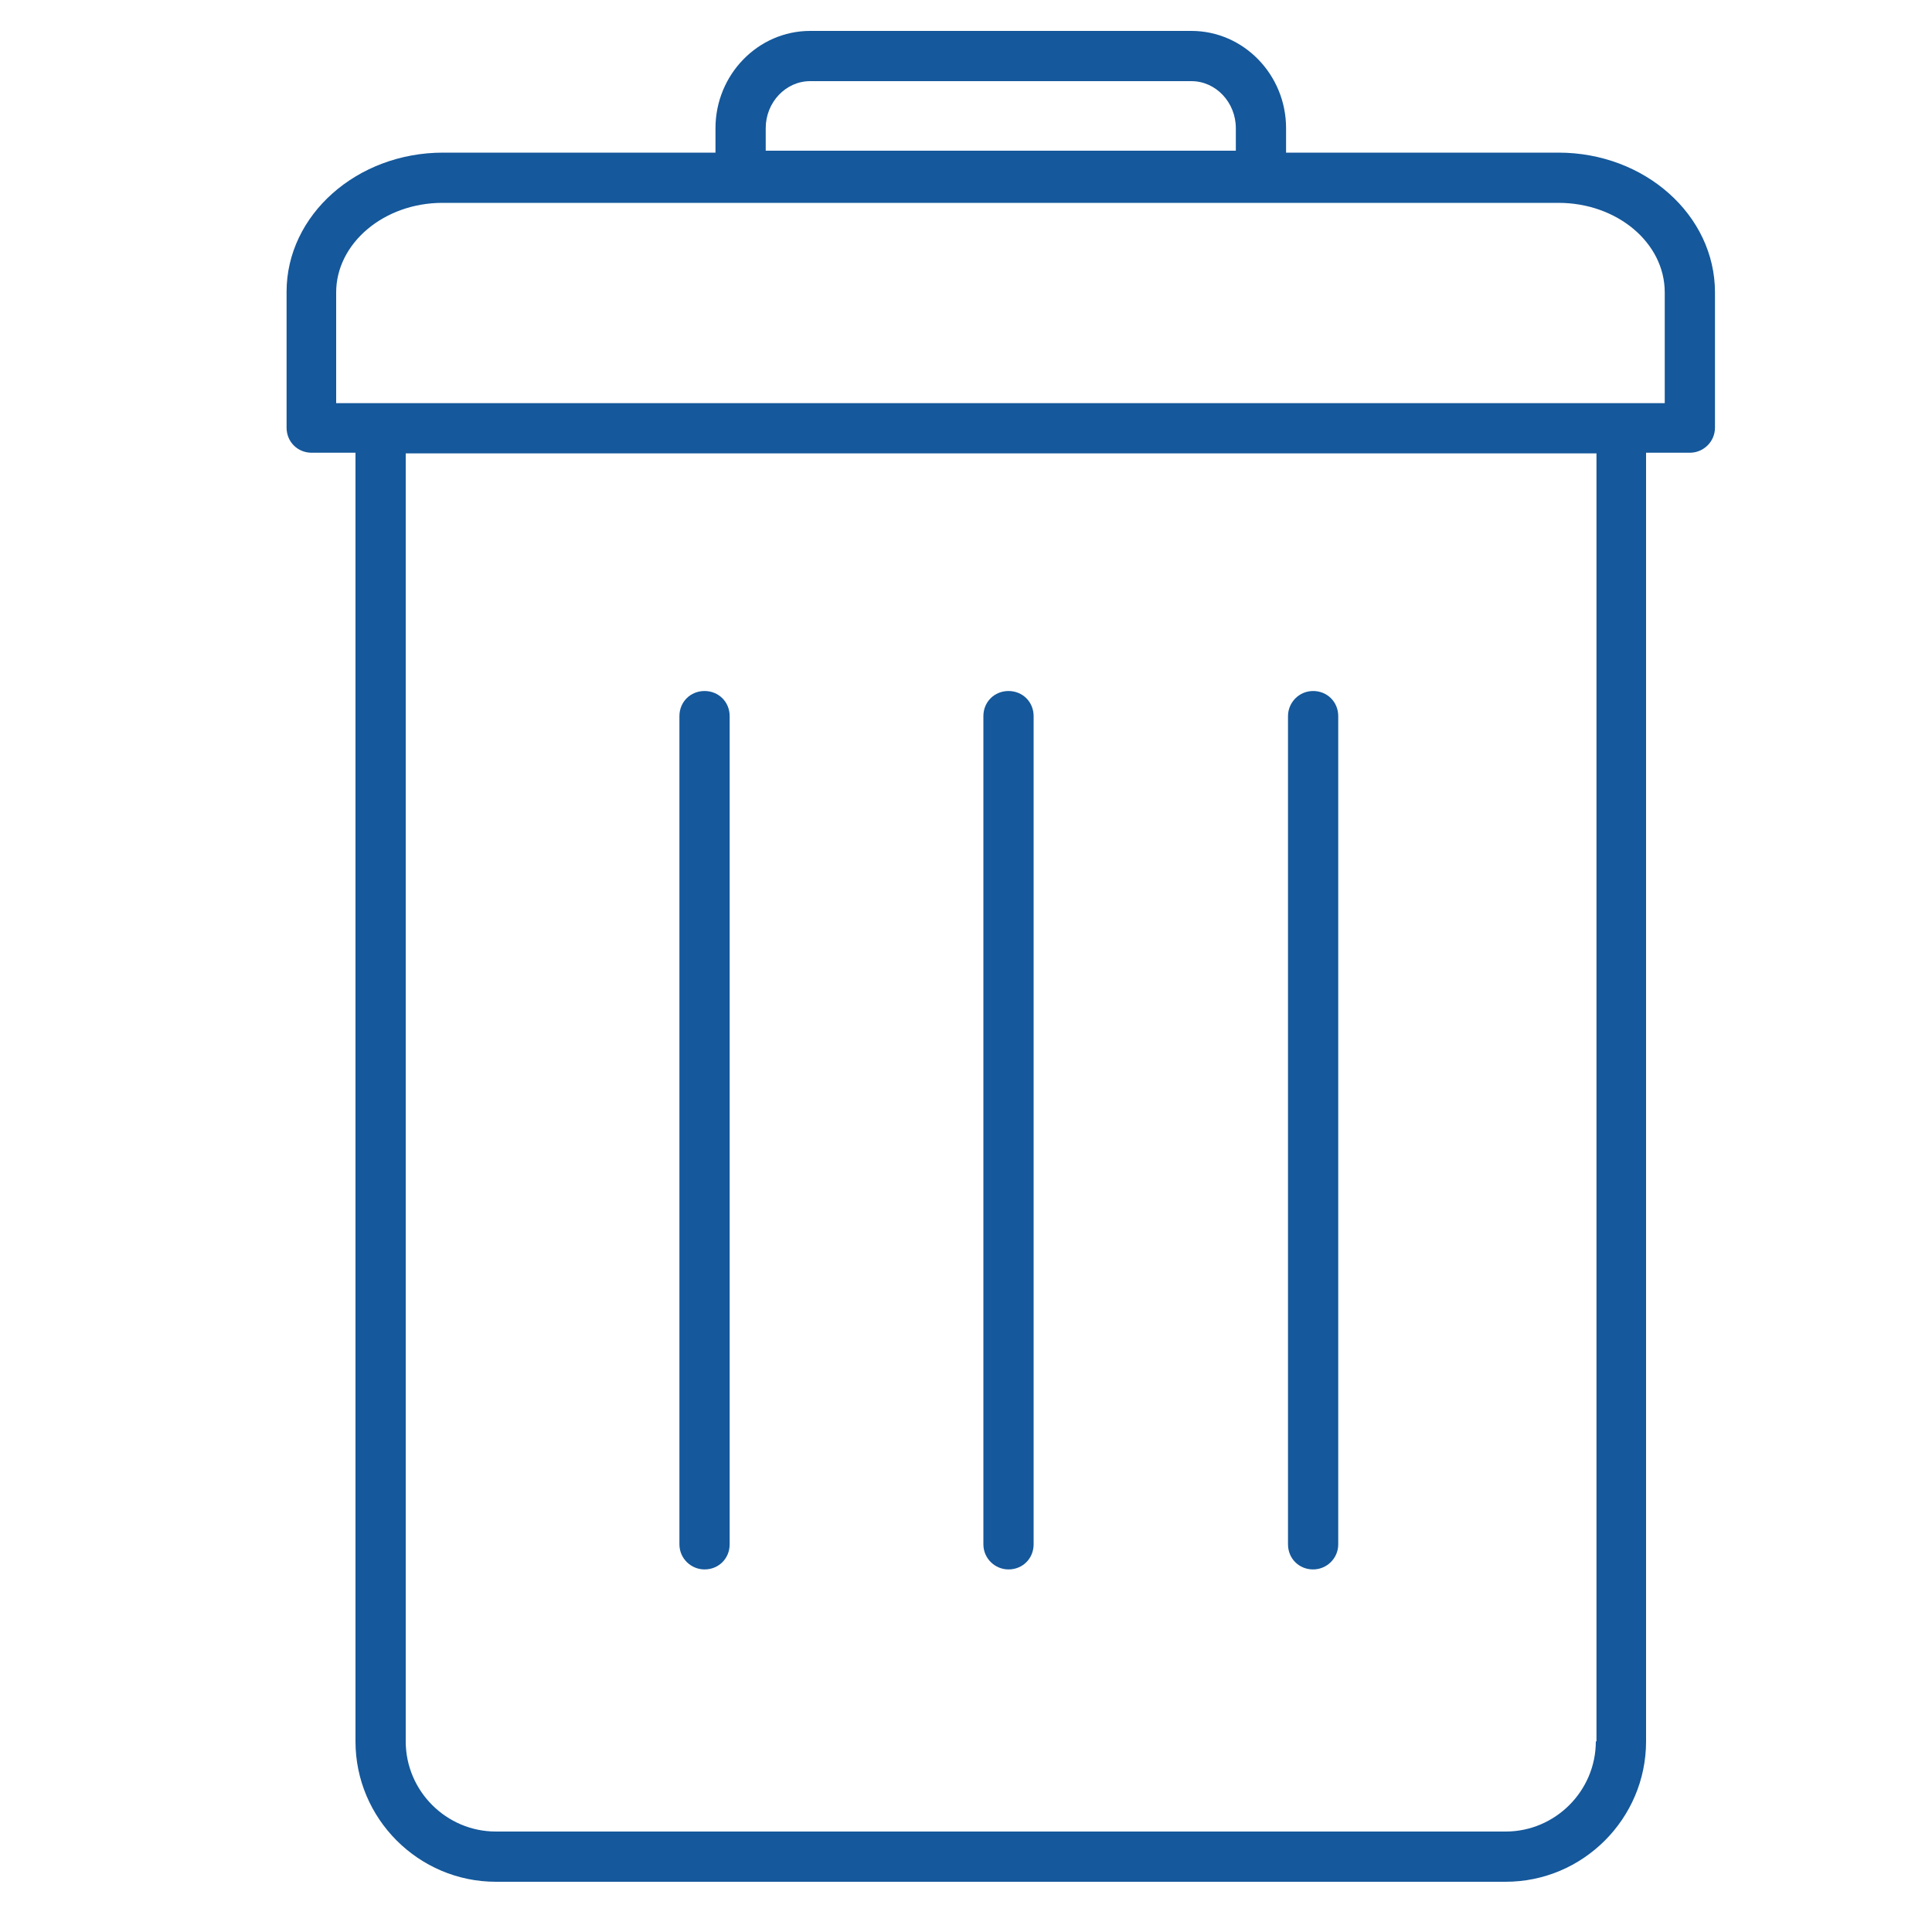 <?xml version="1.0" encoding="utf-8"?>
<!-- Generator: Adobe Illustrator 24.0.0, SVG Export Plug-In . SVG Version: 6.00 Build 0)  -->
<svg version="1.1" id="Capa_1" xmlns="http://www.w3.org/2000/svg" xmlns:xlink="http://www.w3.org/1999/xlink" x="0px" y="0px"
	 viewBox="0 0 30 30" style="enable-background:new 0 0 30 30;" xml:space="preserve">
<style type="text/css">
	.st0{fill:#15589b;}
</style>
<g>
	<path class="st0" d="M24.2,2.37h-4.23V1.99c0-0.83-0.66-1.51-1.47-1.51h-5.92c-0.81,0-1.47,0.68-1.47,1.51v0.38H6.88
		c-1.34,0-2.43,0.97-2.43,2.16v2.11c0,0.22,0.17,0.39,0.39,0.39h0.68v20.01c0,1.2,0.98,2.18,2.18,2.18h15.68
		c1.2,0,2.18-0.98,2.18-2.18V7.03h0.68c0.21,0,0.39-0.17,0.39-0.39V4.54C26.63,3.34,25.54,2.37,24.2,2.37z M11.89,1.99
		c0-0.4,0.31-0.73,0.69-0.73h5.92c0.38,0,0.69,0.33,0.69,0.73v0.35h-7.3V1.99z M24.78,27.04c0,0.77-0.63,1.4-1.4,1.4H7.7
		c-0.77,0-1.4-0.63-1.4-1.4V7.04h18.49V27.04z M25.85,6.26H5.22V4.54c0-0.76,0.74-1.39,1.65-1.39H24.2c0.91,0,1.65,0.62,1.65,1.39
		V6.26z"/>
	<path class="st0" d="M10.94,24.37c0.22,0,0.39-0.17,0.39-0.39V11.12c0-0.22-0.17-0.39-0.39-0.39s-0.39,0.17-0.39,0.39v12.86
		C10.55,24.2,10.73,24.37,10.94,24.37z"/>
	<path class="st0" d="M15.66,24.37c0.22,0,0.39-0.17,0.39-0.39V11.12c0-0.22-0.17-0.39-0.39-0.39c-0.22,0-0.39,0.17-0.39,0.39v12.86
		C15.27,24.2,15.45,24.37,15.66,24.37z"/>
	<path class="st0" d="M20.39,24.37c0.21,0,0.39-0.17,0.39-0.39V11.12c0-0.22-0.17-0.39-0.39-0.39S20,10.91,20,11.12v12.86
		C20,24.2,20.17,24.37,20.39,24.37z"/>
</g>
</svg>

